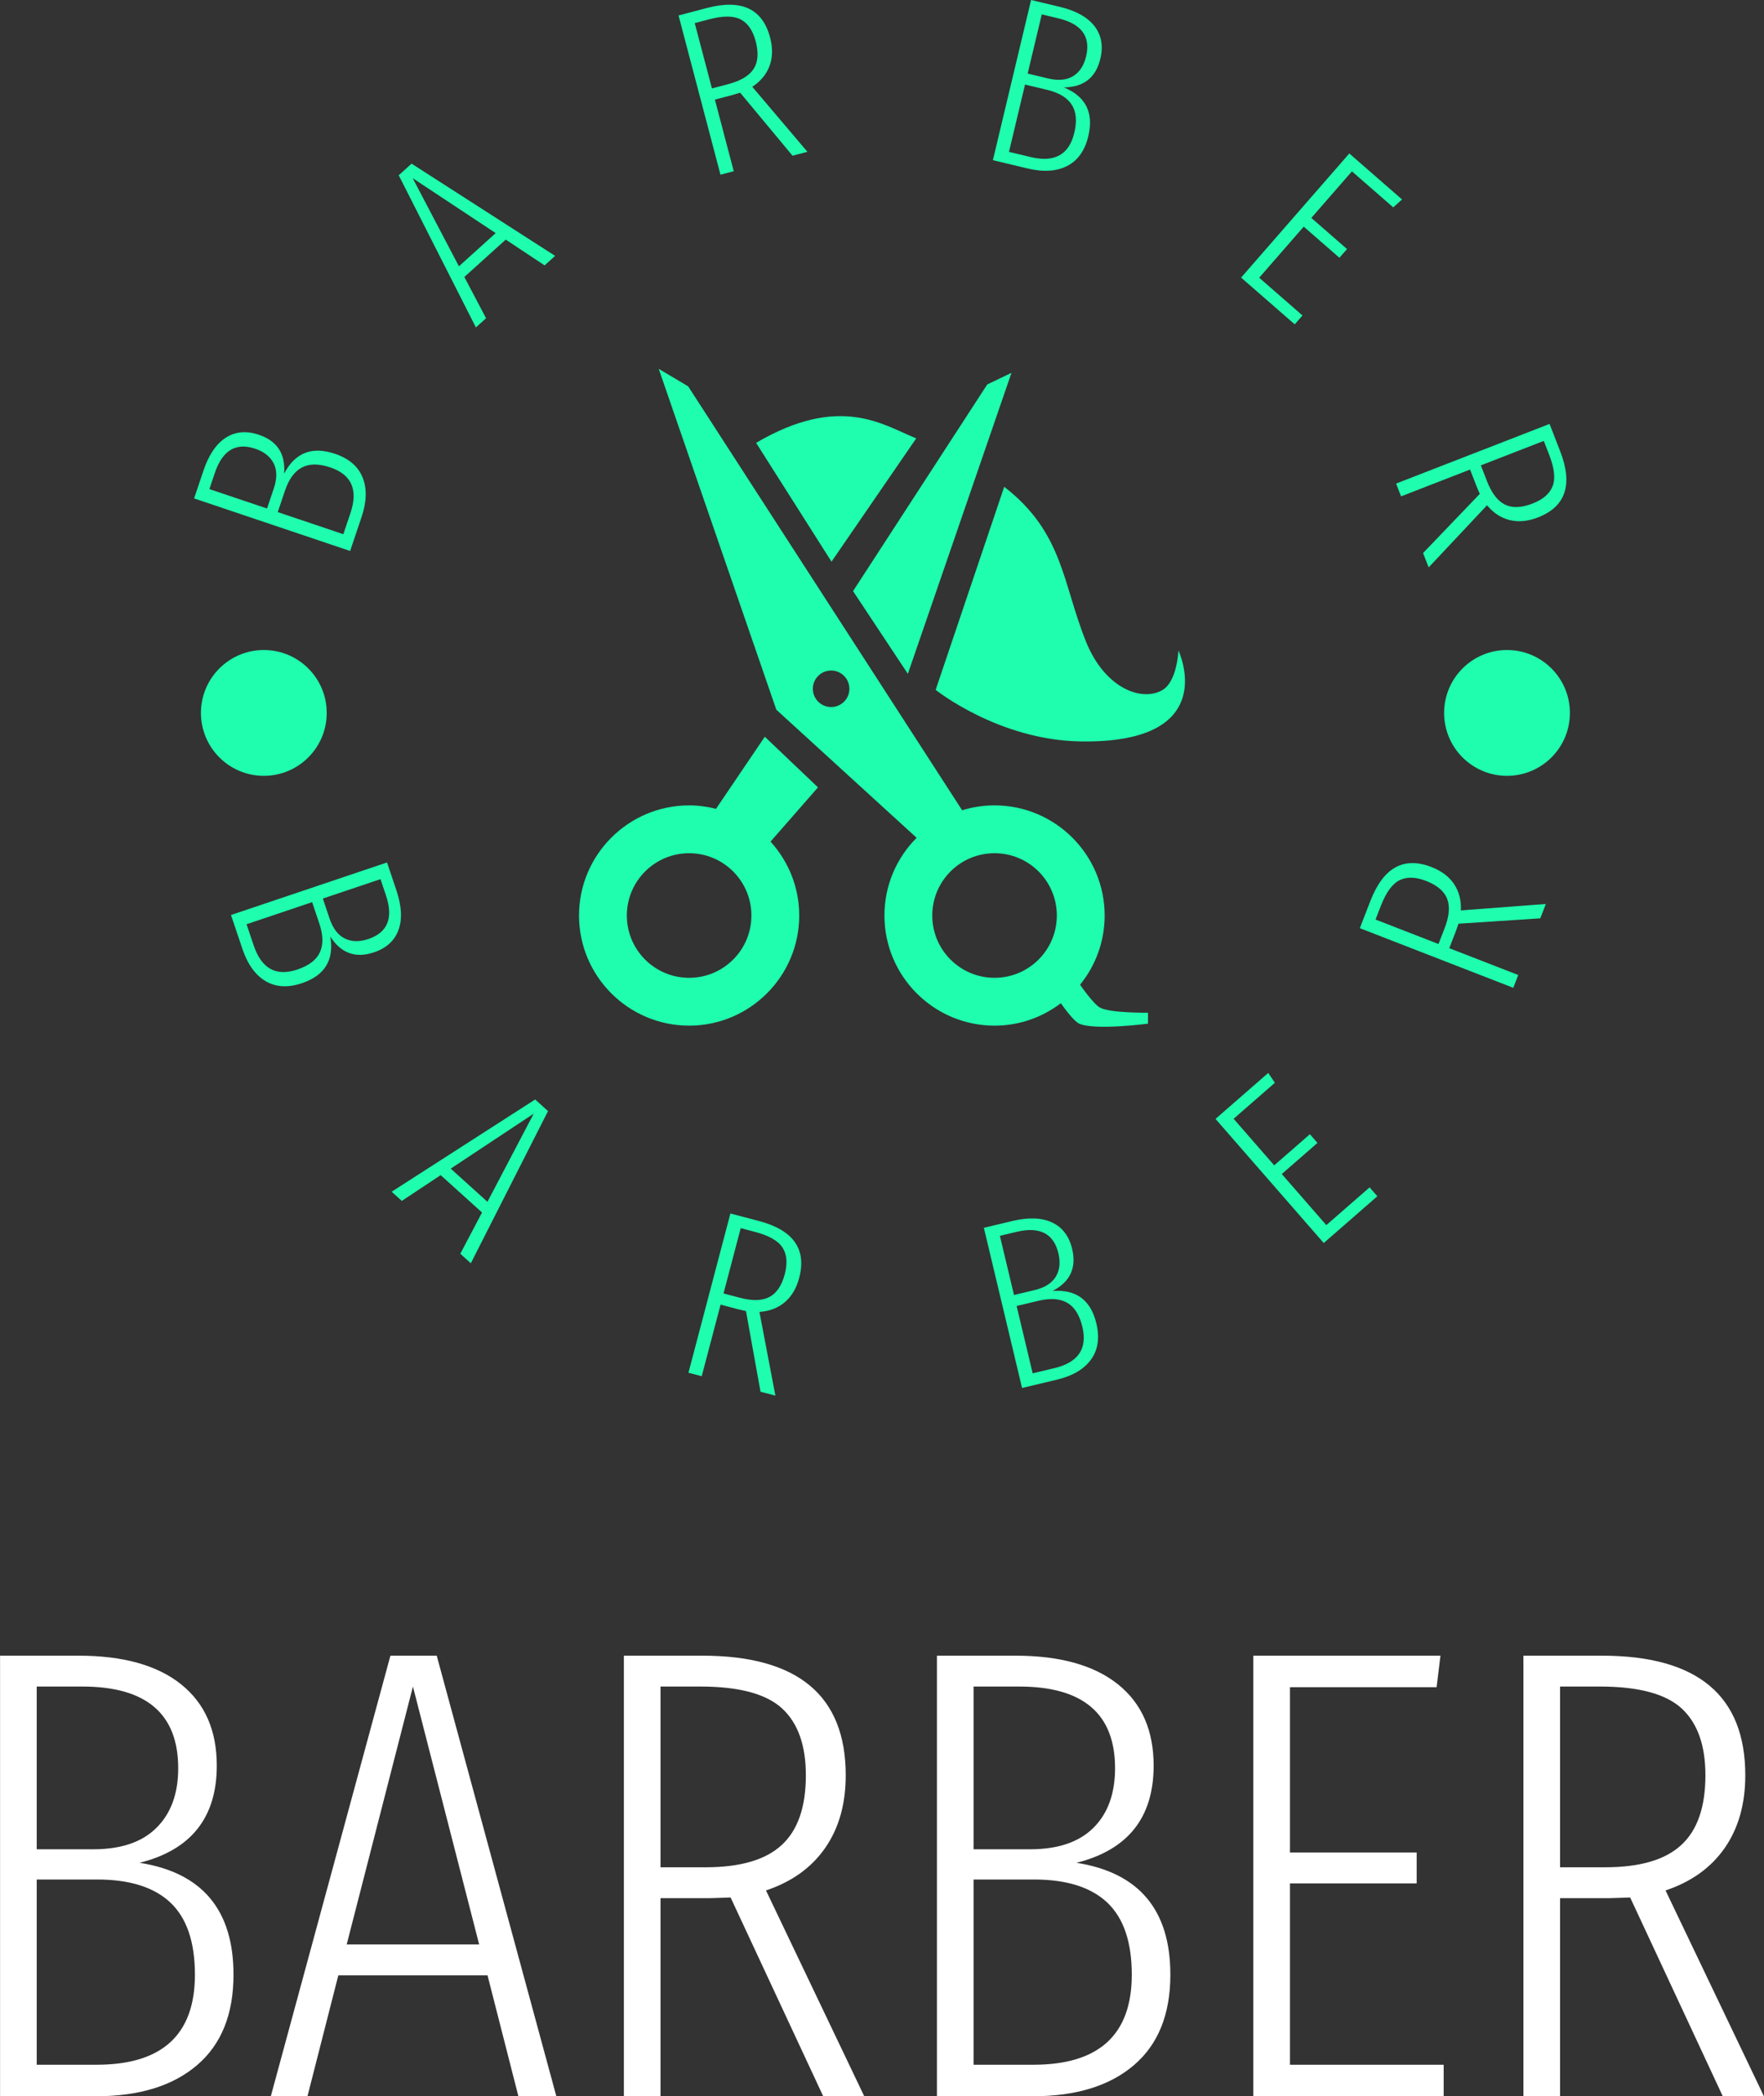 <svg xmlns="http://www.w3.org/2000/svg" viewBox="0 0 395.52 469.938" height="247.2" width="208.054"><rect x="0" y="0" width="395.52" height="469.938" fill="#333333" stroke="none"/><g transform="matrix(1,0,0,1,0,371.166)"><svg viewBox="0 0 395.52 98.772" height="98.772" width="395.52"><g id="textblocktransform"><svg viewBox="0 0 395.52 98.772" height="98.772" width="395.52" id="textblock"><g><svg viewBox="0 0 395.52 98.772" height="98.772" width="395.52"><g transform="matrix(1,0,0,1,0,0)"><svg width="395.52" viewBox="4.4 -34.25 137.14 34.25" height="98.772" data-palette-color="#ffffff"><path d="M15.25-18.15Q22.55-17 22.55-9.45L22.55-9.45Q22.55-4.85 19.73-2.43 16.9 0 11.85 0L11.85 0 4.4 0 4.4-34.25 10.5-34.25Q15.7-34.25 18.48-32.02 21.25-29.8 21.25-25.7L21.25-25.7Q21.25-19.65 15.25-18.15L15.25-18.15ZM10.8-31.85L7.25-31.85 7.25-19.2 11.65-19.2Q14.9-19.2 16.57-20.88 18.25-22.55 18.25-25.5L18.25-25.5Q18.25-31.85 10.8-31.85L10.8-31.85ZM11.9-2.45Q19.55-2.45 19.55-9.45L19.55-9.45Q19.55-13.25 17.65-15.05 15.75-16.85 11.95-16.85L11.95-16.85 7.25-16.85 7.25-2.45 11.9-2.45ZM47.65 0L44.7 0 42.3-9.4 30.7-9.4 28.3 0 25.45 0 34.75-34.25 38.35-34.25 47.65 0ZM36.5-31.85L31.35-11.8 41.65-11.8 36.5-31.85ZM71.59 0L68.4 0 61.2-15.45 59.6-15.4 55.75-15.4 55.75 0 52.9 0 52.9-34.25 59-34.25Q70.15-34.25 70.15-24.95L70.15-24.95Q70.15-21.6 68.55-19.3 66.95-17 63.95-16L63.95-16 71.59 0ZM59.25-17.8Q63.3-17.8 65.17-19.53 67.05-21.25 67.05-24.95L67.05-24.95Q67.05-28.45 65.2-30.15 63.35-31.85 58.85-31.85L58.85-31.85 55.75-31.85 55.75-17.8 59.25-17.8ZM88.09-18.15Q95.39-17 95.39-9.45L95.39-9.45Q95.39-4.85 92.57-2.43 89.74 0 84.69 0L84.69 0 77.24 0 77.24-34.25 83.34-34.25Q88.54-34.25 91.32-32.02 94.09-29.8 94.09-25.7L94.09-25.7Q94.09-19.65 88.09-18.15L88.09-18.15ZM83.64-31.85L80.09-31.85 80.09-19.2 84.49-19.2Q87.74-19.2 89.42-20.88 91.09-22.55 91.09-25.5L91.09-25.5Q91.09-31.85 83.64-31.85L83.64-31.85ZM84.74-2.45Q92.39-2.45 92.39-9.45L92.39-9.45Q92.39-13.25 90.49-15.05 88.59-16.85 84.79-16.85L84.79-16.85 80.09-16.85 80.09-2.45 84.74-2.45ZM101.84-34.25L116.39-34.25 116.09-31.8 104.69-31.8 104.69-18.95 114.54-18.95 114.54-16.55 104.69-16.55 104.69-2.45 116.64-2.45 116.64 0 101.84 0 101.84-34.25ZM141.54 0L138.34 0 131.14-15.45 129.54-15.4 125.69-15.4 125.69 0 122.84 0 122.84-34.25 128.94-34.25Q140.09-34.25 140.09-24.95L140.09-24.95Q140.09-21.6 138.49-19.3 136.89-17 133.89-16L133.89-16 141.54 0ZM129.19-17.8Q133.24-17.8 135.11-19.53 136.99-21.25 136.99-24.95L136.99-24.95Q136.99-28.45 135.14-30.15 133.29-31.85 128.79-31.85L128.79-31.85 125.69-31.85 125.69-17.8 129.19-17.8Z" opacity="1" transform="matrix(1,0,0,1,0,0)" fill="#ffffff" class="wordmark-text-0" data-fill-palette-color="primary" id="text-0"/></svg></g></svg></g></svg></g></svg></g><g transform="matrix(1,0,0,1,41.324,0)"><svg viewBox="0 0 312.872 312.872" height="312.872" width="312.872"><g><svg viewBox="0 0 312.872 312.872" height="312.872" width="312.872"><g transform="matrix(1,0,0,1,88.503,82.691)"><svg viewBox="0 0 135.866 147.489" height="147.489" width="135.866"><g><svg xmlns="http://www.w3.org/2000/svg" xmlns:xlink="http://www.w3.org/1999/xlink" version="1.1" x="0" y="0" viewBox="8.373 4.812 83.254 90.377" enable-background="new 0 0 100 100" xml:space="preserve" height="147.489" width="135.866" class="icon-cg-0" data-fill-palette-color="accent" id="cg-0"><g fill="#1efeae" data-fill-palette-color="accent"><polygon points="67.79,5.359 64.461,6.954 46.023,35.342 53.552,46.707  " fill="#1efeae" data-fill-palette-color="accent"/><path d="M33.898 55.347l-6.705 9.906c-1.184-0.3-2.417-0.476-3.692-0.476-8.343 0-15.128 6.787-15.128 15.129s6.786 15.128 15.128 15.128c8.34 0 15.127-6.786 15.127-15.128 0-3.908-1.502-7.464-3.944-10.152l6.52-7.451L33.898 55.347zM23.501 88.464c-4.726 0-8.558-3.832-8.558-8.558s3.833-8.558 8.558-8.558 8.556 3.832 8.556 8.558S28.227 88.464 23.501 88.464" fill="#1efeae" data-fill-palette-color="accent"/><path d="M79.976 92.571c-0.93-0.483-2.761-3.157-2.761-3.157 2.107-2.6 3.377-5.907 3.377-9.508 0-8.342-6.786-15.129-15.129-15.129-1.55 0-3.044 0.235-4.453 0.671L23.365 7.211l-4.04-2.399 16.156 46.822 19.276 17.596c-2.732 2.738-4.422 6.513-4.422 10.677 0 8.342 6.787 15.128 15.128 15.128 3.423 0 6.573-1.156 9.112-3.081 0 0 1.663 2.423 2.525 2.808 2.157 0.961 9.446 0 9.446 0v-1.505C86.547 93.256 81.441 93.33 79.976 92.571M43.01 51.269c-1.384 0-2.51-1.123-2.51-2.508 0-1.387 1.126-2.51 2.51-2.51 1.387 0 2.51 1.124 2.51 2.51C45.521 50.146 44.397 51.269 43.01 51.269M65.463 88.464c-4.726 0-8.557-3.832-8.557-8.558s3.831-8.558 8.557-8.558 8.557 3.832 8.557 8.558S70.188 88.464 65.463 88.464" fill="#1efeae" data-fill-palette-color="accent"/><path d="M66.792 21.012c8.103 6.285 7.984 13.172 11.228 21.251 2.623 6.532 7.772 8.334 10.556 6.643 1.986-1.206 2.151-5.403 2.151-5.403s6.117 12.845-13.535 12.486c-11.229-0.205-19.82-7.081-19.82-7.081L66.792 21.012z" fill="#1efeae" data-fill-palette-color="accent"/><path d="M54.7 14.363c-4.522-1.82-10.42-6.169-21.997 0.611l10.36 16.325L54.7 14.363z" fill="#1efeae" data-fill-palette-color="accent"/></g></svg></g></svg></g><g id="text-0"><path d="M22.374 106.192c2.458-4.708 6.256-6.197 11.393-4.467v0c3.136 1.056 5.206 2.824 6.209 5.306 1.005 2.475 0.928 5.433-0.231 8.875v0l-2.563 7.61-34.985-11.779 2.099-6.234c1.191-3.538 2.861-5.999 5.009-7.384 2.152-1.376 4.624-1.594 7.417-0.653v0c4.124 1.389 6.008 4.298 5.652 8.726zM6.847 106.021l-1.22 3.623 12.927 4.353 1.513-4.494c0.745-2.212 0.739-4.08-0.018-5.605-0.757-1.525-2.139-2.626-4.147-3.302v0c-4.328-1.457-7.346 0.351-9.055 5.425zM37.256 115.014c1.756-5.214 0.25-8.624-4.519-10.229v0c-2.588-0.871-4.712-0.866-6.371 0.016-1.66 0.882-2.925 2.617-3.796 5.204v0l-1.616 4.8 14.705 4.952z" fill="#1efeae" data-fill-palette-color="accent"/><path d="M83.143 57.363l-2.358 2.13-8.714-5.779-9.276 8.378 4.864 9.255-2.276 2.055-17.307-34.11 2.883-2.604zM51.208 39.944l10.365 19.757 8.244-7.445z" fill="#1efeae" data-fill-palette-color="accent"/><path d="M139.711 34.03l-3.336 0.879-11.745-14.131-1.653 0.498-4.01 1.056 4.227 16.048-2.975 0.784-9.403-35.697 6.361-1.676c7.746-2.04 12.47 0.169 14.171 6.628v0c0.613 2.328 0.575 4.439-0.116 6.332-0.691 1.893-1.985 3.461-3.883 4.705v0zM121.955 18.863c2.81-0.74 4.711-1.881 5.703-3.421 0.986-1.539 1.139-3.597 0.461-6.173v0c-0.641-2.433-1.76-4.068-3.358-4.906-1.593-0.846-3.954-0.857-7.082-0.033v0l-3.23 0.851 3.858 14.643z" fill="#1efeae" data-fill-palette-color="accent"/><path d="M197.212 19.592c4.911 2.022 6.738 5.669 5.48 10.942v0c-0.768 3.219-2.341 5.44-4.721 6.663-2.373 1.225-5.326 1.416-8.86 0.574v0l-7.811-1.863 8.564-35.908 6.398 1.526c3.631 0.866 6.233 2.306 7.807 4.32 1.565 2.019 2.006 4.461 1.322 7.327v0c-1.01 4.233-3.736 6.373-8.179 6.419zM195.977 4.113l-3.719-0.887-3.165 13.268 4.613 1.1c2.27 0.541 4.13 0.366 5.581-0.526 1.45-0.892 2.421-2.368 2.912-4.428v0c1.059-4.442-1.015-7.284-6.222-8.527zM189.774 35.211c5.352 1.276 8.611-0.532 9.778-5.426v0c0.633-2.656 0.436-4.771-0.593-6.343-1.029-1.573-2.871-2.676-5.527-3.31v0l-4.926-1.175-3.6 15.093z" fill="#1efeae" data-fill-palette-color="accent"/><path d="M261.214 34.406l11.824 10.31-1.974 1.773-9.261-8.076-9.104 10.44 8 6.976-1.704 1.954-8-6.975-9.985 11.451 9.703 8.461-1.737 1.992-12.022-10.483z" fill="#1efeae" data-fill-palette-color="accent"/><path d="M279.008 127.195l-1.25-3.216 12.716-13.264-0.681-1.586-1.502-3.865-15.469 6.011-1.115-2.868 34.409-13.371 2.382 6.132c2.901 7.467 1.239 12.409-4.986 14.828v0c-2.244 0.872-4.346 1.072-6.305 0.599-1.959-0.473-3.663-1.582-5.113-3.327v0zM292.074 107.842c1.052 2.708 2.4 4.468 4.044 5.28 1.641 0.806 3.702 0.726 6.185-0.239v0c2.345-0.911 3.843-2.208 4.495-3.89 0.661-1.678 0.406-4.025-0.766-7.04v0l-1.209-3.113-14.115 5.485z" fill="#1efeae" data-fill-palette-color="accent"/><path d="M32.74 209.963c0.89 5.236-1.234 8.719-6.371 10.448v0c-3.136 1.056-5.854 0.899-8.153-0.469-2.299-1.369-4.027-3.772-5.184-7.208v0l-2.562-7.61 34.985-11.78 2.099 6.234c1.191 3.538 1.347 6.508 0.467 8.912-0.875 2.395-2.709 4.063-5.501 5.004v0c-4.124 1.389-7.384 0.212-9.78-3.531zM45.209 200.708l-1.22-3.624-12.927 4.353 1.513 4.494c0.745 2.212 1.88 3.696 3.405 4.453 1.525 0.757 3.292 0.797 5.299 0.121v0c4.328-1.457 5.638-4.723 3.93-9.797zM15.554 211.939c1.756 5.214 5.017 7.018 9.785 5.413v0c2.588-0.871 4.276-2.16 5.064-3.866 0.788-1.706 0.747-3.853-0.125-6.441v0l-1.616-4.8-14.705 4.951z" fill="#1efeae" data-fill-palette-color="accent"/><path d="M64.244 283.194l-2.359-2.13 4.873-9.248-9.277-8.378-8.713 5.779-2.276-2.056 32.177-20.68 2.883 2.603zM78.338 249.662l-18.602 12.318 8.236 7.438z" fill="#1efeae" data-fill-palette-color="accent"/><path d="M132.533 312.872l-3.337-0.879-3.26-18.083-1.683-0.381-4.01-1.056-4.227 16.049-2.976-0.784 9.403-35.697 6.361 1.675c7.746 2.04 10.768 6.293 9.065 12.758v0c-0.612 2.322-1.684 4.136-3.218 5.444-1.534 1.307-3.433 2.034-5.697 2.182v0zM124.542 290.924c2.816 0.742 5.032 0.686 6.649-0.168 1.623-0.852 2.772-2.563 3.449-5.132v0c0.641-2.433 0.473-4.41-0.503-5.934-0.976-1.523-3.025-2.696-6.147-3.517v0l-3.23-0.851-3.857 14.644z" fill="#1efeae" data-fill-palette-color="accent"/><path d="M194.675 289.413c5.295-0.412 8.571 2.018 9.829 7.292v0c0.768 3.219 0.366 5.911-1.205 8.076-1.572 2.166-4.121 3.669-7.647 4.51v0l-7.812 1.864-8.564-35.908 6.398-1.526c3.631-0.866 6.604-0.752 8.918 0.341 2.306 1.089 3.801 3.066 4.485 5.932v0c1.01 4.233-0.458 7.373-4.402 9.419zM186.587 276.158l-3.719 0.887 3.165 13.268 4.612-1.1c2.27-0.541 3.851-1.537 4.743-2.988 0.892-1.45 1.092-3.206 0.6-5.266v0c-1.06-4.442-4.193-6.042-9.401-4.801zM195.087 306.709c5.352-1.276 7.444-4.361 6.277-9.255v0c-0.634-2.656-1.764-4.454-3.392-5.394-1.628-0.939-3.77-1.092-6.426-0.459v0l-4.926 1.175 3.6 15.094z" fill="#1efeae" data-fill-palette-color="accent"/><path d="M231.218 250.836l11.817-10.303 1.493 2.204-9.254 8.069 9.104 10.44 7.999-6.975 1.698 1.947-8 6.975 9.986 11.452 9.702-8.461 1.738 1.993-12.022 10.482z" fill="#1efeae" data-fill-palette-color="accent"/><path d="M305.281 202.656l-1.25 3.216-18.335 1.199-0.569 1.63-1.502 3.865 15.47 6.011-1.115 2.868-34.408-13.37 2.382-6.131c2.901-7.467 7.468-9.989 13.699-7.568v0c2.238 0.87 3.92 2.14 5.046 3.812 1.126 1.671 1.634 3.64 1.525 5.907v0zM282.572 208.12c1.055-2.715 1.249-4.923 0.582-6.625-0.664-1.708-2.234-3.044-4.71-4.006v0c-2.345-0.911-4.329-0.968-5.952-0.17-1.623 0.798-3.02 2.702-4.189 5.711v0l-1.209 3.113 14.115 5.484z" fill="#1efeae" data-fill-palette-color="accent"/><path d="M3.73 159.823c0-7.788 6.313-14.101 14.102-14.102 7.788 0 14.101 6.313 14.101 14.102 0 7.788-6.313 14.101-14.101 14.101-7.788 0-14.101-6.313-14.102-14.101z" fill="#1efeae" data-fill-palette-color="accent"/><path d="M282.472 159.823c0-7.788 6.313-14.101 14.102-14.102 7.788 0 14.101 6.313 14.101 14.102 0 7.788-6.313 14.101-14.101 14.101-7.788 0-14.101-6.313-14.102-14.101z" fill="#1efeae" data-fill-palette-color="accent"/></g><g id="text-1"/></svg></g></svg></g><g/></svg>
